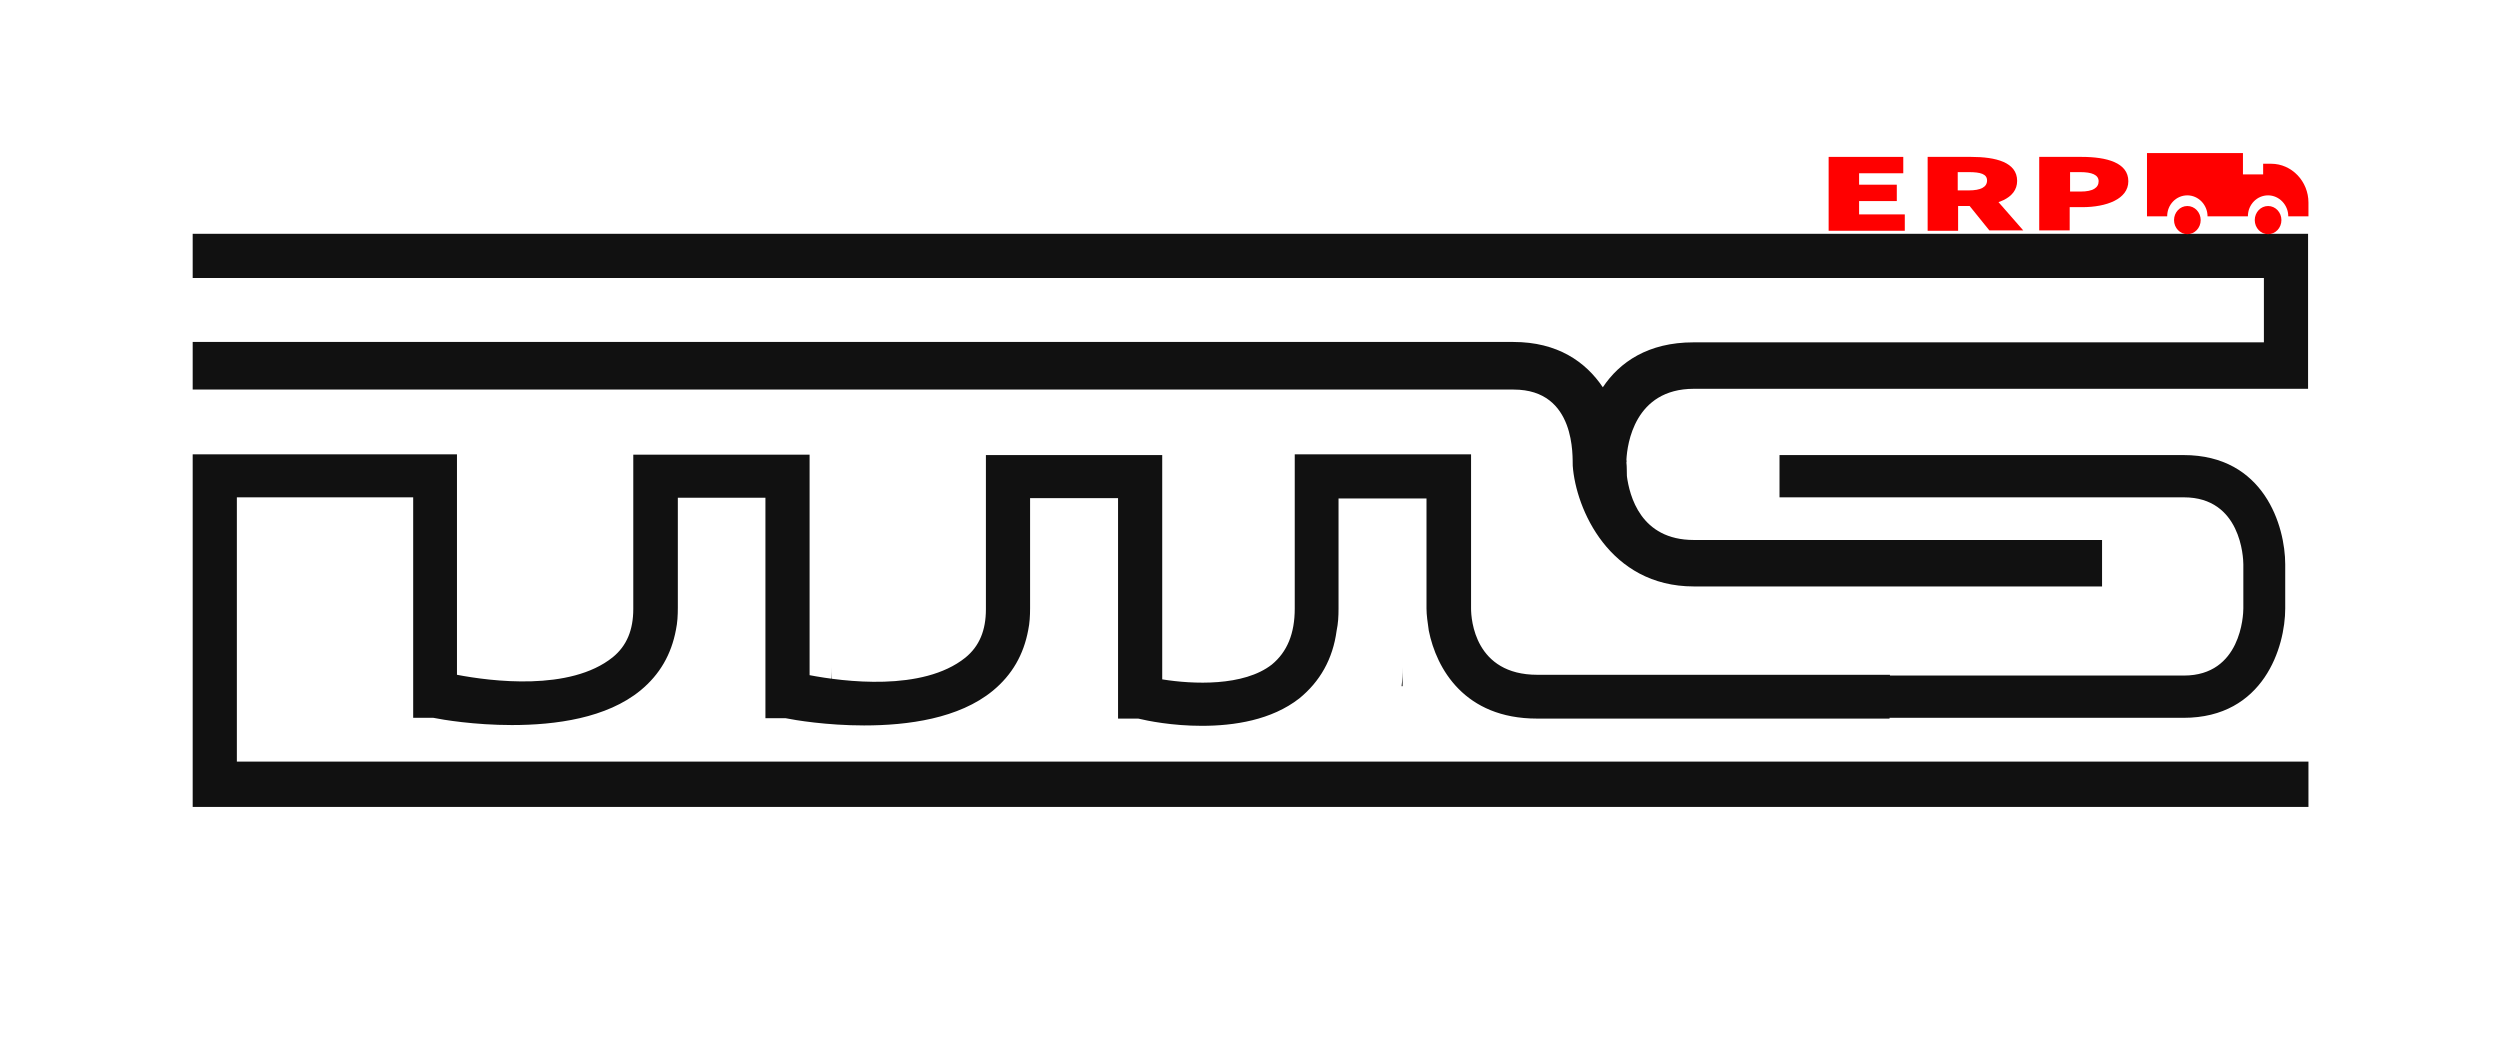 <?xml version="1.0" encoding="utf-8"?>
<!-- Generator: Adobe Illustrator 24.0.1, SVG Export Plug-In . SVG Version: 6.00 Build 0)  -->
<svg version="1.1" id="Layer_1" xmlns="http://www.w3.org/2000/svg" xmlns:xlink="http://www.w3.org/1999/xlink" x="0px" y="0px"
	 viewBox="0 0 65.65 27.56" style="enable-background:new 0 0 65.65 27.56;" xml:space="preserve">
<style type="text/css">
	.st0{fill:#595959;}
	.st1{fill:#111111;}
	.st2{fill:#FF0000;}
</style>
<path class="st0" d="M21.84,17.52v0.5H21.8C21.83,17.86,21.84,17.69,21.84,17.52z"/>
<path class="st0" d="M29.84,17.52v0.5H29.8C29.83,17.86,29.84,17.69,29.84,17.52z"/>
<path class="st0" d="M36.84,17.52v0.5H36.8C36.83,17.86,36.84,17.7,36.84,17.52z"/>
<path class="st0" d="M38.89,18.02h-0.05v-0.5C38.84,17.67,38.86,17.84,38.89,18.02z"/>
<g>
	<g>
		<path class="st1" d="M60.62,20.03v1.16H5.06v-9.26h6.94v5.79c0.89,0.17,2.97,0.44,4.09-0.46c0.37-0.3,0.54-0.72,0.54-1.27v-4.05
			h4.63v5.79c0.89,0.17,2.97,0.44,4.09-0.46c0.37-0.3,0.54-0.72,0.54-1.27v-4.05h4.63v5.89c0.8,0.13,2.14,0.19,2.88-0.39
			C33.8,17.12,34,16.64,34,15.98v-4.05h4.63v4.05c0,0.29,0.1,1.74,1.74,1.74h9.26v0.02h7.72c1.5,0,1.56-1.59,1.56-1.76v-1.16
			c0-0.17-0.06-1.76-1.56-1.76H46.73v-1.11h10.61c2.12,0,2.67,1.87,2.67,2.87v1.16c0,1-0.56,2.87-2.67,2.87h-7.72v0.02h-9.26
			c-1.9,0-2.64-1.31-2.84-2.31c-0.03-0.21-0.06-0.41-0.06-0.58v-2.89h-2.31v2.89c0,0.21-0.01,0.39-0.05,0.58
			c-0.1,0.75-0.44,1.34-0.98,1.78c-0.73,0.57-1.71,0.72-2.56,0.72c-0.78,0-1.42-0.13-1.67-0.19h-0.53v-5.79h-2.31v2.89
			c0,0.2-0.01,0.39-0.05,0.58c-0.12,0.64-0.42,1.17-0.93,1.59c-0.89,0.73-2.23,0.91-3.38,0.91c-0.98,0-1.82-0.14-2.06-0.19h-0.53
			v-5.79H17.8v2.89c0,0.2-0.01,0.39-0.05,0.58c-0.12,0.64-0.42,1.17-0.93,1.59c-0.89,0.73-2.23,0.91-3.38,0.91
			c-0.98,0-1.82-0.14-2.06-0.19h-0.53v-5.79H6.22v6.94H60.62z"/>
	</g>
	<g>
		<path class="st1" d="M42.72,12.49c0.07,0.53,0.36,1.69,1.76,1.69H55.2v1.22H44.48c-2.22,0-3.1-2.04-3.18-3.17l0,0l0,0
			c-0.01-0.21,0.1-2-1.55-2H5.06V8.98h34.68c1.16,0,1.9,0.52,2.35,1.19c0.44-0.66,1.19-1.18,2.38-1.18h14.98V7.3H5.06V6.14h55.55
			v4.07H44.48c-1.56,0-1.75,1.46-1.77,1.86c0,0.02,0.01,0.05,0,0.07"/>
		<path class="st1" d="M42.72,12.31v1.35c-0.01-0.12-0.01-0.2-0.01-0.23v-1.27C42.72,12.21,42.72,12.27,42.72,12.31z"/>
	</g>
</g>
<g>
	<path class="st2" d="M48.02,4.12h1.96v0.43h-1.16v0.3h0.99v0.43h-0.99v0.35h1.2v0.43h-2V4.12z"/>
	<path class="st2" d="M50.61,4.12h1.15c0.65,0,1.21,0.14,1.21,0.63c0,0.47-0.56,0.66-1.21,0.66h-0.34v0.65h-0.8V4.12z M51.7,5
		c0.32,0,0.48-0.09,0.48-0.26c0-0.17-0.17-0.22-0.48-0.22h-0.29V5H51.7z M51.61,5.27l0.54-0.34l0.98,1.12h-0.89L51.61,5.27z"/>
	<path class="st2" d="M53.55,4.12h1.11c0.66,0,1.23,0.15,1.23,0.64c0,0.47-0.58,0.68-1.21,0.68h-0.33v0.61h-0.8V4.12z M54.64,5.03
		c0.32,0,0.47-0.1,0.47-0.27c0-0.17-0.18-0.24-0.48-0.24h-0.27v0.51H54.64z"/>
</g>
<g>
	<path class="st2" d="M59.64,4.3h-0.21v0.28h-0.53V4.02h-2.52v1.66h0.53c0-0.31,0.24-0.55,0.53-0.55c0.29,0,0.53,0.25,0.53,0.55
		h0.53h0.4h0.13c0-0.31,0.24-0.55,0.53-0.55c0.29,0,0.53,0.25,0.53,0.55h0.53V5.32C60.62,4.76,60.18,4.3,59.64,4.3z"/>
	<ellipse class="st2" cx="59.56" cy="5.78" rx="0.35" ry="0.37"/>
	<ellipse class="st2" cx="57.44" cy="5.78" rx="0.35" ry="0.37"/>
</g>
</svg>
